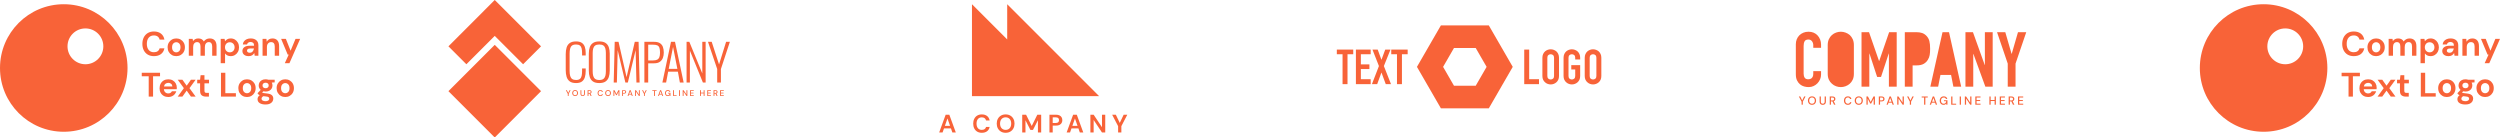 <svg width="1182" height="65" viewBox="0 0 1182 65" fill="none" xmlns="http://www.w3.org/2000/svg">
<path fill-rule="evenodd" clip-rule="evenodd" d="M1040.08 32.149C1040.08 15.498 1053.58 2 1070.23 2C1086.88 2 1100.38 15.498 1100.38 32.149C1100.38 48.798 1086.88 62.296 1070.23 62.296C1053.58 62.296 1040.08 48.798 1040.08 32.149ZM1072 21.908C1072 26.585 1075.79 30.378 1080.47 30.378C1085.15 30.378 1088.94 26.585 1088.94 21.908C1088.94 17.229 1085.15 13.438 1080.47 13.438C1075.79 13.438 1072 17.229 1072 21.908Z" fill="#F86338"/>
<path d="M1112.87 26.545C1111.73 26.545 1110.76 26.301 1109.94 25.812C1109.13 25.324 1108.5 24.642 1108.06 23.767C1107.62 22.892 1107.4 21.88 1107.4 20.731C1107.4 19.583 1107.62 18.568 1108.06 17.688C1108.5 16.808 1109.13 16.121 1109.94 15.627C1110.76 15.134 1111.73 14.887 1112.87 14.887C1114.23 14.887 1115.33 15.222 1116.2 15.893C1117.06 16.564 1117.6 17.506 1117.82 18.719H1115.55C1115.41 18.107 1115.11 17.626 1114.65 17.278C1114.2 16.929 1113.59 16.754 1112.84 16.754C1111.8 16.754 1110.98 17.108 1110.39 17.817C1109.8 18.525 1109.51 19.497 1109.51 20.731C1109.51 21.966 1109.8 22.936 1110.39 23.639C1110.98 24.342 1111.8 24.693 1112.84 24.693C1113.59 24.693 1114.2 24.53 1114.65 24.202C1115.11 23.875 1115.41 23.421 1115.55 22.84H1117.82C1117.6 24.001 1117.06 24.908 1116.2 25.562C1115.33 26.217 1114.23 26.545 1112.87 26.545Z" fill="#F86338"/>
<path fill-rule="evenodd" clip-rule="evenodd" d="M1123.42 26.545C1122.65 26.545 1121.95 26.368 1121.34 26.014C1120.72 25.659 1120.23 25.168 1119.87 24.54C1119.51 23.911 1119.33 23.184 1119.33 22.357C1119.33 21.531 1119.51 20.804 1119.88 20.176C1120.24 19.548 1120.73 19.057 1121.35 18.703C1121.97 18.348 1122.66 18.171 1123.44 18.171C1124.2 18.171 1124.89 18.348 1125.51 18.703C1126.12 19.057 1126.61 19.548 1126.97 20.176C1127.33 20.804 1127.51 21.531 1127.51 22.357C1127.51 23.184 1127.33 23.911 1126.97 24.54C1126.61 25.168 1126.12 25.659 1125.5 26.014C1124.87 26.368 1124.18 26.545 1123.42 26.545ZM1123.44 19.958C1122.89 19.958 1122.42 20.16 1122.03 20.562C1121.63 20.965 1121.44 21.563 1121.44 22.357C1121.44 23.152 1121.63 23.75 1122.03 24.154C1122.42 24.555 1122.88 24.756 1123.42 24.756C1123.96 24.756 1124.42 24.555 1124.82 24.154C1125.22 23.75 1125.42 23.152 1125.42 22.357C1125.42 21.563 1125.22 20.965 1124.82 20.562C1124.42 20.16 1123.96 19.958 1123.44 19.958Z" fill="#F86338"/>
<path d="M1139.23 18.171C1138.65 18.171 1138.12 18.299 1137.63 18.557C1137.14 18.815 1136.75 19.165 1136.46 19.605C1135.95 18.649 1135.07 18.171 1133.84 18.171C1133.28 18.171 1132.79 18.286 1132.36 18.517C1131.94 18.748 1131.6 19.056 1131.34 19.444L1131.17 18.364H1129.35V26.351H1131.41V22.229C1131.41 21.5 1131.58 20.931 1131.91 20.523C1132.25 20.114 1132.69 19.91 1133.24 19.91C1133.8 19.91 1134.21 20.093 1134.48 20.458C1134.75 20.823 1134.88 21.349 1134.88 22.036V26.351H1136.95V22.229C1136.95 21.5 1137.11 20.931 1137.45 20.523C1137.79 20.114 1138.24 19.91 1138.8 19.91C1139.34 19.91 1139.75 20.093 1140.01 20.458C1140.28 20.823 1140.41 21.349 1140.41 22.036V26.351H1142.47V21.843C1142.47 20.641 1142.19 19.727 1141.63 19.105C1141.07 18.483 1140.27 18.171 1139.23 18.171Z" fill="#F86338"/>
<path fill-rule="evenodd" clip-rule="evenodd" d="M1151.18 18.719C1151.77 19.084 1152.24 19.583 1152.58 20.216C1152.92 20.85 1153.1 21.569 1153.1 22.374C1153.1 23.179 1152.92 23.895 1152.58 24.523C1152.24 25.151 1151.77 25.645 1151.18 26.005C1150.59 26.364 1149.92 26.544 1149.17 26.544C1148.57 26.544 1148.04 26.432 1147.59 26.206C1147.14 25.981 1146.77 25.664 1146.49 25.256V29.893H1144.43V18.365H1146.27L1146.49 19.508C1146.75 19.154 1147.09 18.843 1147.52 18.574C1147.94 18.306 1148.49 18.172 1149.17 18.172C1149.92 18.172 1150.59 18.354 1151.18 18.719ZM1148.73 24.741C1149.39 24.741 1149.93 24.521 1150.36 24.081C1150.79 23.641 1151 23.072 1151 22.374C1151 21.676 1150.79 21.102 1150.36 20.651C1149.93 20.201 1149.39 19.975 1148.73 19.975C1148.07 19.975 1147.52 20.198 1147.1 20.643C1146.67 21.089 1146.46 21.66 1146.46 22.358C1146.46 23.056 1146.67 23.627 1147.1 24.073C1147.52 24.518 1148.07 24.741 1148.73 24.741Z" fill="#F86338"/>
<path fill-rule="evenodd" clip-rule="evenodd" d="M1158.17 21.633C1157.01 21.633 1156.14 21.864 1155.56 22.325C1154.98 22.787 1154.69 23.388 1154.69 24.128C1154.69 24.57 1154.8 24.971 1155.01 25.337C1155.23 25.702 1155.55 25.995 1156 26.215C1156.43 26.435 1157 26.545 1157.69 26.545C1158.35 26.545 1158.9 26.405 1159.32 26.126C1159.74 25.847 1160.07 25.493 1160.31 25.062L1160.5 26.352H1162.26V21.44C1162.26 20.399 1161.93 19.594 1161.28 19.024C1160.62 18.456 1159.72 18.171 1158.59 18.171C1157.92 18.171 1157.32 18.287 1156.78 18.518C1156.25 18.749 1155.81 19.079 1155.47 19.508C1155.13 19.937 1154.94 20.441 1154.88 21.021H1156.9C1156.97 20.635 1157.17 20.342 1157.48 20.144C1157.79 19.945 1158.15 19.846 1158.57 19.846C1159.03 19.846 1159.42 19.975 1159.73 20.232C1160.04 20.49 1160.2 20.892 1160.2 21.44V21.633H1158.17ZM1159.53 24.355C1159.2 24.741 1158.74 24.934 1158.15 24.934C1157.77 24.934 1157.46 24.849 1157.22 24.677C1156.98 24.505 1156.86 24.264 1156.86 23.952C1156.86 23.662 1156.98 23.417 1157.22 23.219C1157.46 23.021 1157.85 22.921 1158.39 22.921H1160.15C1160.06 23.49 1159.86 23.968 1159.53 24.355Z" fill="#F86338"/>
<path d="M1172.05 21.843V26.351H1169.99V22.036C1169.99 21.349 1169.85 20.823 1169.57 20.458C1169.29 20.093 1168.86 19.911 1168.26 19.911C1167.69 19.911 1167.21 20.115 1166.84 20.522C1166.47 20.931 1166.28 21.499 1166.28 22.229V26.351H1164.22V18.365H1166.04L1166.2 19.717C1166.45 19.245 1166.81 18.87 1167.27 18.59C1167.74 18.311 1168.29 18.172 1168.93 18.172C1169.91 18.172 1170.68 18.483 1171.23 19.105C1171.78 19.728 1172.05 20.641 1172.05 21.843Z" fill="#F86338"/>
<path d="M1176.59 25.82L1174.74 29.894H1176.93L1182 18.364H1179.81L1177.48 23.985L1175.24 18.364H1173L1176.11 25.82H1176.59Z" fill="#F86338"/>
<path d="M1107.11 34.402H1115.76V36.06H1112.45V45.674H1110.39V36.06H1107.11V34.402Z" fill="#F86338"/>
<path fill-rule="evenodd" clip-rule="evenodd" d="M1121.76 38.01C1121.16 37.666 1120.47 37.495 1119.68 37.495C1118.85 37.495 1118.12 37.674 1117.5 38.034C1116.88 38.393 1116.4 38.895 1116.05 39.539C1115.7 40.184 1115.53 40.918 1115.53 41.745C1115.53 42.561 1115.71 43.28 1116.06 43.903C1116.42 44.526 1116.9 45.008 1117.53 45.352C1118.15 45.696 1118.86 45.868 1119.67 45.868C1120.31 45.868 1120.89 45.748 1121.4 45.512C1121.91 45.276 1122.34 44.952 1122.69 44.539C1123.04 44.125 1123.29 43.666 1123.44 43.162H1121.34C1121.2 43.463 1120.99 43.707 1120.71 43.895C1120.42 44.082 1120.07 44.176 1119.65 44.176C1119.09 44.176 1118.62 43.998 1118.23 43.645C1117.84 43.291 1117.62 42.803 1117.58 42.18H1123.65C1123.66 42.039 1123.66 41.907 1123.67 41.778C1123.67 41.649 1123.68 41.526 1123.68 41.407C1123.68 40.676 1123.51 40.014 1123.17 39.418C1122.83 38.823 1122.36 38.354 1121.76 38.01ZM1117.61 40.891C1117.71 40.313 1117.96 39.879 1118.35 39.596C1118.73 39.311 1119.18 39.168 1119.68 39.168C1120.21 39.168 1120.65 39.325 1121 39.635C1121.36 39.948 1121.55 40.366 1121.58 40.891H1117.61Z" fill="#F86338"/>
<path d="M1128.35 40.522L1130.36 37.688H1132.58L1129.67 41.68L1132.58 45.674H1130.36L1128.35 42.84L1126.32 45.674H1124.11L1127.01 41.68L1124.11 37.688H1126.32L1128.35 40.522Z" fill="#F86338"/>
<path d="M1136.75 35.545H1134.93L1134.69 37.688H1133.32V39.41H1134.69V42.889C1134.69 43.931 1134.94 44.655 1135.45 45.062C1135.95 45.47 1136.62 45.675 1137.46 45.675H1138.86V43.919H1137.86C1137.46 43.919 1137.17 43.847 1137 43.702C1136.84 43.557 1136.75 43.291 1136.75 42.904V39.41H1138.91V37.688H1136.75V35.545Z" fill="#F86338"/>
<path d="M1144.56 34.402H1146.62V44.063H1151.61V45.674H1144.56V34.402Z" fill="#F86338"/>
<path fill-rule="evenodd" clip-rule="evenodd" d="M1158.95 38.026C1158.33 37.672 1157.64 37.495 1156.88 37.495C1156.11 37.495 1155.41 37.672 1154.79 38.026C1154.18 38.379 1153.69 38.871 1153.32 39.498C1152.96 40.127 1152.77 40.854 1152.77 41.68C1152.77 42.508 1152.95 43.235 1153.31 43.862C1153.67 44.491 1154.16 44.981 1154.78 45.336C1155.4 45.69 1156.09 45.868 1156.86 45.868C1157.63 45.868 1158.32 45.69 1158.94 45.336C1159.56 44.981 1160.06 44.491 1160.41 43.862C1160.77 43.235 1160.95 42.508 1160.95 41.68C1160.95 40.854 1160.77 40.127 1160.41 39.498C1160.06 38.871 1159.57 38.379 1158.95 38.026ZM1158.26 43.475C1157.87 43.879 1157.4 44.08 1156.86 44.08C1156.33 44.08 1155.86 43.879 1155.47 43.475C1155.08 43.073 1154.88 42.475 1154.88 41.68C1154.88 40.887 1155.08 40.287 1155.47 39.885C1155.86 39.483 1156.33 39.282 1156.88 39.282C1157.41 39.282 1157.87 39.483 1158.26 39.885C1158.66 40.287 1158.86 40.887 1158.86 41.68C1158.86 42.475 1158.66 43.073 1158.26 43.475Z" fill="#F86338"/>
<path fill-rule="evenodd" clip-rule="evenodd" d="M1163.92 37.881C1164.4 37.623 1164.98 37.494 1165.67 37.494C1166.12 37.494 1166.54 37.559 1166.93 37.687H1169.96V38.943L1168.59 39.039C1168.8 39.447 1168.91 39.898 1168.91 40.393C1168.91 40.93 1168.78 41.419 1168.52 41.858C1168.27 42.297 1167.89 42.647 1167.4 42.905C1166.91 43.163 1166.34 43.292 1165.67 43.292C1165.28 43.292 1164.93 43.249 1164.59 43.163L1164 43.759C1164.18 43.855 1164.43 43.935 1164.74 43.999C1165.05 44.064 1165.55 44.128 1166.25 44.192C1167.31 44.29 1168.09 44.542 1168.57 44.95C1169.05 45.358 1169.3 45.921 1169.3 46.64C1169.3 47.112 1169.17 47.562 1168.91 47.985C1168.65 48.409 1168.25 48.753 1167.72 49.015C1167.18 49.278 1166.49 49.409 1165.66 49.409C1164.52 49.409 1163.6 49.198 1162.9 48.774C1162.2 48.351 1161.86 47.714 1161.86 46.866C1161.86 46.147 1162.2 45.524 1162.9 44.999C1162.69 44.901 1162.5 44.8 1162.35 44.692C1162.19 44.585 1162.05 44.472 1161.94 44.355V43.983L1163.34 42.503C1162.71 41.953 1162.4 41.252 1162.4 40.393C1162.4 39.855 1162.53 39.367 1162.8 38.928C1163.06 38.486 1163.43 38.139 1163.92 37.881ZM1165.67 41.714C1166.09 41.714 1166.44 41.6 1166.71 41.376C1166.98 41.148 1167.12 40.826 1167.12 40.408C1167.12 39.99 1166.98 39.668 1166.71 39.441C1166.44 39.217 1166.09 39.104 1165.67 39.104C1165.23 39.104 1164.88 39.217 1164.61 39.441C1164.34 39.668 1164.21 39.99 1164.21 40.408C1164.21 40.826 1164.34 41.148 1164.61 41.376C1164.88 41.6 1165.23 41.714 1165.67 41.714ZM1165.83 45.61C1165.39 45.577 1164.98 45.53 1164.61 45.466C1164.3 45.638 1164.07 45.825 1163.94 46.028C1163.81 46.231 1163.74 46.442 1163.74 46.657C1163.74 47.054 1163.92 47.351 1164.29 47.55C1164.67 47.749 1165.12 47.849 1165.66 47.849C1166.17 47.849 1166.59 47.743 1166.91 47.534C1167.23 47.325 1167.4 47.042 1167.4 46.688C1167.4 46.399 1167.29 46.157 1167.08 45.964C1166.87 45.771 1166.45 45.653 1165.83 45.61Z" fill="#F86338"/>
<path fill-rule="evenodd" clip-rule="evenodd" d="M1177.05 38.026C1176.43 37.672 1175.74 37.495 1174.98 37.495C1174.21 37.495 1173.51 37.672 1172.89 38.026C1172.28 38.379 1171.79 38.871 1171.42 39.498C1171.06 40.127 1170.87 40.854 1170.87 41.68C1170.87 42.508 1171.05 43.235 1171.41 43.862C1171.77 44.491 1172.26 44.981 1172.88 45.336C1173.5 45.69 1174.19 45.868 1174.96 45.868C1175.72 45.868 1176.42 45.69 1177.04 45.336C1177.66 44.981 1178.15 44.491 1178.51 43.862C1178.87 43.235 1179.05 42.508 1179.05 41.68C1179.05 40.854 1178.87 40.127 1178.51 39.498C1178.15 38.871 1177.67 38.379 1177.05 38.026ZM1176.36 43.475C1175.97 43.879 1175.5 44.08 1174.96 44.08C1174.43 44.08 1173.96 43.879 1173.57 43.475C1173.18 43.073 1172.98 42.475 1172.98 41.68C1172.98 40.887 1173.18 40.287 1173.57 39.885C1173.96 39.483 1174.43 39.282 1174.98 39.282C1175.51 39.282 1175.97 39.483 1176.36 39.885C1176.76 40.287 1176.96 40.887 1176.96 41.68C1176.96 42.475 1176.76 43.073 1176.36 43.475Z" fill="#F86338"/>
<path d="M872.553 15.399C873.288 15.664 873.957 16.05 874.56 16.556C875.138 17.086 875.608 17.749 875.97 18.544C876.331 19.341 876.512 20.257 876.512 21.293V34.888C876.512 35.973 876.331 36.901 875.97 37.672C875.608 38.444 875.138 39.082 874.56 39.588C873.957 40.119 873.288 40.517 872.553 40.782C871.818 41.046 871.076 41.179 870.329 41.179C869.581 41.179 868.84 41.046 868.105 40.782C867.37 40.517 866.713 40.119 866.135 39.588C865.532 39.082 865.05 38.444 864.689 37.672C864.327 36.901 864.146 35.973 864.146 34.888V21.293C864.146 20.257 864.327 19.341 864.689 18.544C865.05 17.749 865.532 17.086 866.135 16.556C866.713 16.05 867.37 15.664 868.105 15.399C868.84 15.134 869.581 15.001 870.329 15.001C871.076 15.001 871.818 15.134 872.553 15.399Z" fill="#F86338"/>
<path d="M861.001 35.213V33.622H857.313V34.888C857.313 35.395 857.241 35.817 857.096 36.153C856.952 36.491 856.771 36.756 856.554 36.949C856.313 37.142 856.053 37.28 855.776 37.364C855.499 37.449 855.24 37.491 854.999 37.491C854.155 37.491 853.57 37.238 853.245 36.732C852.919 36.226 852.756 35.6 852.756 34.852V21.691C852.756 20.823 852.907 20.106 853.208 19.539C853.51 18.974 854.119 18.69 855.035 18.69C855.734 18.69 856.288 18.955 856.698 19.485C857.108 20.016 857.313 20.642 857.313 21.365V22.595H861.001V21.149C861.001 20.257 860.85 19.431 860.549 18.672C860.247 17.912 859.832 17.256 859.302 16.701C858.217 15.568 856.807 15.002 855.071 15.002C854.179 15.002 853.365 15.152 852.63 15.454C851.895 15.756 851.262 16.171 850.732 16.701C850.202 17.232 849.792 17.858 849.502 18.581C849.213 19.305 849.069 20.088 849.069 20.932V35.105C849.069 36.286 849.255 37.256 849.629 38.016C850.002 38.776 850.479 39.397 851.057 39.877C851.636 40.36 852.287 40.698 853.01 40.891C853.733 41.083 854.444 41.18 855.144 41.18C855.963 41.18 856.729 41.018 857.439 40.692C858.15 40.366 858.771 39.926 859.302 39.371C859.832 38.818 860.247 38.185 860.549 37.473C860.85 36.763 861.001 36.009 861.001 35.213Z" fill="#F86338"/>
<path d="M910.898 17.026C911.525 17.701 911.96 18.491 912.2 19.395C912.442 20.299 912.561 21.523 912.561 23.065C912.561 24.222 912.495 25.198 912.364 25.994C912.231 26.789 911.948 27.537 911.513 28.235C911.008 29.079 910.332 29.736 909.488 30.206C908.644 30.675 907.535 30.911 906.162 30.911H904.282V40.962H900.594V15.218H906.125C907.138 15.218 908.029 15.351 908.801 15.616C909.572 15.881 910.271 16.352 910.898 17.026Z" fill="#F86338"/>
<path d="M888.48 28.85H888.408L883.67 15.218H880.127V40.962H883.815V25.306H883.887L887.505 36.371H889.349L893 25.306H893.072V40.962H896.759V15.218H893.181L888.48 28.85Z" fill="#F86338"/>
<path fill-rule="evenodd" clip-rule="evenodd" d="M856.717 45.557C857.101 45.557 857.437 45.641 857.724 45.811C858.013 45.981 858.237 46.215 858.397 46.517C858.558 46.818 858.638 47.166 858.638 47.56C858.638 47.956 858.558 48.303 858.397 48.605C858.237 48.905 858.013 49.14 857.724 49.309C857.437 49.48 857.101 49.565 856.717 49.565C856.334 49.565 855.997 49.48 855.709 49.309C855.421 49.14 855.196 48.905 855.034 48.605C854.872 48.303 854.791 47.956 854.791 47.56C854.791 47.166 854.872 46.818 855.034 46.517C855.196 46.215 855.421 45.981 855.709 45.811C855.997 45.641 856.334 45.557 856.717 45.557ZM857.412 48.862C857.609 48.744 857.763 48.575 857.874 48.352C857.985 48.13 858.04 47.867 858.04 47.56C858.04 47.254 857.985 46.99 857.874 46.769C857.763 46.547 857.609 46.378 857.412 46.26C857.215 46.142 856.983 46.082 856.717 46.082C856.452 46.082 856.219 46.142 856.019 46.26C855.82 46.378 855.666 46.547 855.557 46.769C855.449 46.99 855.395 47.254 855.395 47.56C855.395 47.867 855.449 48.13 855.557 48.352C855.666 48.575 855.82 48.744 856.019 48.862C856.219 48.979 856.452 49.039 856.717 49.039C856.983 49.039 857.215 48.979 857.412 48.862Z" fill="#F86338"/>
<path fill-rule="evenodd" clip-rule="evenodd" d="M878.834 45.557C879.218 45.557 879.554 45.641 879.841 45.811C880.13 45.981 880.354 46.215 880.514 46.517C880.675 46.818 880.756 47.166 880.756 47.56C880.756 47.956 880.675 48.303 880.514 48.605C880.354 48.905 880.13 49.14 879.841 49.309C879.554 49.48 879.218 49.565 878.834 49.565C878.451 49.565 878.114 49.48 877.827 49.309C877.538 49.14 877.313 48.905 877.151 48.605C876.989 48.303 876.908 47.956 876.908 47.56C876.908 47.166 876.989 46.818 877.151 46.517C877.313 46.215 877.538 45.981 877.827 45.811C878.114 45.641 878.451 45.557 878.834 45.557ZM879.529 48.862C879.726 48.744 879.88 48.575 879.991 48.352C880.102 48.13 880.158 47.867 880.158 47.56C880.158 47.254 880.102 46.99 879.991 46.769C879.88 46.547 879.726 46.378 879.529 46.26C879.332 46.142 879.1 46.082 878.834 46.082C878.569 46.082 878.336 46.142 878.136 46.26C877.938 46.378 877.784 46.547 877.674 46.769C877.566 46.99 877.512 47.254 877.512 47.56C877.512 47.867 877.566 48.13 877.674 48.352C877.784 48.575 877.938 48.744 878.136 48.862C878.336 48.979 878.569 49.039 878.834 49.039C879.1 49.039 879.332 48.979 879.529 48.862Z" fill="#F86338"/>
<path d="M919.111 47.848H920.163C920.13 48.21 920.015 48.499 919.823 48.717C919.629 48.935 919.34 49.044 918.956 49.044C918.576 49.044 918.272 48.915 918.043 48.656C917.814 48.398 917.7 48.038 917.7 47.577C917.7 47.116 917.815 46.754 918.049 46.492C918.281 46.23 918.6 46.099 919.006 46.099C919.279 46.099 919.503 46.158 919.675 46.277C919.849 46.395 919.965 46.557 920.024 46.764H920.688C920.599 46.386 920.408 46.092 920.113 45.877C919.817 45.663 919.448 45.557 919.006 45.557C918.614 45.557 918.276 45.643 917.99 45.813C917.704 45.986 917.484 46.223 917.329 46.525C917.173 46.827 917.096 47.177 917.096 47.571C917.096 47.971 917.172 48.319 917.323 48.619C917.474 48.916 917.686 49.15 917.96 49.315C918.233 49.482 918.551 49.565 918.917 49.565C919.23 49.565 919.486 49.509 919.681 49.398C919.877 49.287 920.039 49.13 920.169 48.928L920.218 49.498H920.755V47.395H919.111V47.848Z" fill="#F86338"/>
<path d="M931.508 48.54L929.565 45.623H928.978V49.498H929.565V46.58L931.508 49.498H932.095V45.623H931.508V48.54Z" fill="#F86338"/>
<path d="M926.552 49.499H927.139V45.623H926.552V49.499Z" fill="#F86338"/>
<path d="M936.396 49.498H933.932V45.623H936.396V46.099H934.519V47.306H936.23V47.77H934.519V49.022H936.396V49.498Z" fill="#F86338"/>
<path d="M943.058 47.283H941.18V45.623H940.593V49.499H941.18V47.764H943.058V49.499H943.645V45.623H943.058V47.283Z" fill="#F86338"/>
<path d="M947.945 49.498H945.481V45.623H947.945V46.099H946.068V47.306H947.779V47.77H946.068V49.022H947.945V49.498Z" fill="#F86338"/>
<path fill-rule="evenodd" clip-rule="evenodd" d="M952.179 47.434C952.307 47.237 952.37 47.019 952.37 46.78C952.37 46.564 952.321 46.371 952.225 46.195C952.13 46.019 951.982 45.881 951.786 45.777C951.588 45.674 951.336 45.623 951.03 45.623H949.695V49.499H950.282V47.937H950.975L951.727 49.499H952.409L951.583 47.853C951.852 47.77 952.051 47.63 952.179 47.434ZM950.996 47.493H950.282V46.115H950.991C951.265 46.115 951.461 46.177 951.583 46.301C951.705 46.425 951.767 46.59 951.767 46.797C951.767 47.003 951.704 47.171 951.581 47.3C951.457 47.429 951.263 47.493 950.996 47.493Z" fill="#F86338"/>
<path d="M956.576 49.498H954.112V45.623H956.576V46.099H954.699V47.306H956.41V47.77H954.699V49.022H956.576V49.498Z" fill="#F86338"/>
<path d="M922.522 45.623H923.109V49.033H924.87V49.498H922.522V45.623Z" fill="#F86338"/>
<path d="M884.465 48.203L883.153 45.623H882.46V49.499H883.047V46.641L884.237 48.945H884.691L885.876 46.636V49.499H886.464V45.623H885.772L884.465 48.203Z" fill="#F86338"/>
<path fill-rule="evenodd" clip-rule="evenodd" d="M889.659 45.623C889.961 45.623 890.212 45.672 890.412 45.775C890.61 45.877 890.759 46.014 890.857 46.191C890.955 46.366 891.004 46.564 891.004 46.786C891.004 46.996 890.957 47.188 890.863 47.365C890.768 47.54 890.622 47.679 890.423 47.782C890.223 47.884 889.968 47.937 889.659 47.937H888.889V49.499H888.302V45.623H889.659ZM889.631 47.456C889.908 47.456 890.107 47.395 890.226 47.276C890.345 47.155 890.406 46.993 890.406 46.786C890.406 46.571 890.345 46.405 890.226 46.285C890.107 46.165 889.908 46.105 889.631 46.105H888.889V47.456H889.631Z" fill="#F86338"/>
<path fill-rule="evenodd" clip-rule="evenodd" d="M893.367 45.623L891.94 49.498H892.56L892.891 48.552H894.475L894.808 49.498H895.428L894.01 45.623H893.367ZM893.058 48.085L893.683 46.32L894.309 48.085H893.058Z" fill="#F86338"/>
<path d="M897.607 45.623L899.551 48.54V45.623H900.138V49.498H899.551L897.607 46.58V49.498H897.021V45.623H897.607Z" fill="#F86338"/>
<path d="M903.255 47.493L902.342 45.623H901.678L902.963 48.069V49.499H903.549V48.069L904.822 45.623H904.164L903.255 47.493Z" fill="#F86338"/>
<path d="M909.716 46.099H908.57V45.623H911.445V46.099H910.303V49.498H909.716V46.099Z" fill="#F86338"/>
<path fill-rule="evenodd" clip-rule="evenodd" d="M913.802 45.623L912.374 49.498H912.994L913.326 48.552H914.909L915.242 49.498H915.862L914.444 45.623H913.802ZM913.492 48.085L914.118 46.32L914.744 48.085H913.492Z" fill="#F86338"/>
<path fill-rule="evenodd" clip-rule="evenodd" d="M867.767 46.78C867.767 47.019 867.704 47.237 867.576 47.434C867.448 47.63 867.25 47.77 866.981 47.853L867.806 49.499H867.125L866.372 47.937H865.679V49.499H865.092V45.623H866.427C866.734 45.623 866.985 45.674 867.183 45.777C867.38 45.881 867.527 46.019 867.623 46.195C867.719 46.371 867.767 46.564 867.767 46.78ZM865.679 47.493H866.394C866.66 47.493 866.854 47.429 866.978 47.3C867.102 47.171 867.164 47.003 867.164 46.797C867.164 46.59 867.103 46.425 866.981 46.301C866.859 46.177 866.662 46.115 866.388 46.115H865.679V47.493Z" fill="#F86338"/>
<path d="M873.679 46.082C873.964 46.082 874.191 46.148 874.36 46.282C874.53 46.414 874.64 46.593 874.693 46.818H875.345C875.269 46.419 875.086 46.109 874.797 45.888C874.51 45.667 874.139 45.557 873.684 45.557C873.302 45.557 872.97 45.641 872.691 45.811C872.412 45.98 872.198 46.215 872.046 46.517C871.895 46.817 871.82 47.167 871.82 47.565C871.82 47.961 871.895 48.309 872.046 48.609C872.198 48.91 872.412 49.145 872.691 49.312C872.97 49.48 873.302 49.565 873.684 49.565C874.139 49.565 874.51 49.456 874.797 49.237C875.086 49.02 875.269 48.721 875.345 48.335H874.693C874.64 48.553 874.53 48.725 874.36 48.85C874.191 48.977 873.964 49.038 873.679 49.038C873.292 49.038 872.985 48.907 872.761 48.645C872.536 48.384 872.424 48.023 872.424 47.565C872.424 47.104 872.536 46.741 872.761 46.478C872.985 46.214 873.292 46.082 873.679 46.082Z" fill="#F86338"/>
<path d="M862.7 48.048C862.7 48.387 862.619 48.636 862.457 48.794C862.295 48.954 862.077 49.033 861.804 49.033C861.526 49.033 861.307 48.954 861.145 48.794C860.983 48.636 860.901 48.387 860.901 48.048V45.623H860.314V48.042C860.314 48.39 860.381 48.675 860.511 48.9C860.641 49.125 860.819 49.292 861.042 49.401C861.265 49.51 861.515 49.565 861.793 49.565C862.066 49.565 862.316 49.51 862.542 49.401C862.769 49.292 862.95 49.125 863.086 48.9C863.221 48.675 863.287 48.39 863.287 48.042V45.623H862.7V48.048Z" fill="#F86338"/>
<path d="M918.421 15.218L912.67 40.962H916.358L917.444 35.431H922.47L923.554 40.962H927.241L921.493 15.218H918.421Z" fill="#F86338"/>
<path d="M938.451 15.218H942.139V40.962H938.668L933.028 25.487H932.955V40.962H929.267V15.218H932.811L938.379 30.731H938.451V15.218Z" fill="#F86338"/>
<path d="M954.107 15.218L951.142 25.45H951.07L948.105 15.218H944.2L949.261 30.078V40.962H952.949V30.078L958.012 15.218H954.107Z" fill="#F86338"/>
<path d="M851.169 45.623L852.082 47.493L852.991 45.623H853.648L852.376 48.069V49.499H851.79V48.069L850.505 45.623H851.169Z" fill="#F86338"/>
<path fill-rule="evenodd" clip-rule="evenodd" d="M681.258 12.001L669.934 31.615L681.258 51.227H703.904L715.229 31.615L703.904 12.001H681.258ZM682.291 31.615L687.437 22.702H697.726L702.872 31.615L697.726 40.526H687.437L682.291 31.615Z" fill="#F86338"/>
<path d="M632.051 23.443V25.646H634.76V39.786H637.102V25.646H639.811V23.443H632.051Z" fill="#F86338"/>
<path d="M648.053 39.786H641.073V23.442H648.053V25.645H643.415V30.444H647.455V32.647H643.415V37.445H648.053V39.786Z" fill="#F86338"/>
<path d="M657.418 23.442H654.938L653.148 28.286L651.381 23.442H648.902L651.955 31.224L648.647 39.787H651.129L653.148 34.277L655.191 39.787H657.67L654.295 31.224L657.418 23.442Z" fill="#F86338"/>
<path d="M660.493 25.646H657.784V23.443H665.544V25.646H662.835V39.787H660.493V25.646Z" fill="#F86338"/>
<path d="M723 23.442H720.658V39.787H727.637V37.446H723V23.442Z" fill="#F86338"/>
<path d="M744.59 23.557C745.056 23.726 745.48 23.97 745.863 24.291C746.23 24.628 746.529 25.049 746.758 25.554C746.988 26.059 747.103 26.641 747.103 27.298V28.125H744.761V27.298C744.761 26.732 744.605 26.315 744.291 26.047C743.976 25.779 743.605 25.645 743.177 25.645C742.75 25.645 742.379 25.779 742.064 26.047C741.75 26.315 741.593 26.732 741.593 27.298V35.93C741.593 36.496 741.75 36.913 742.064 37.181C742.379 37.449 742.75 37.583 743.177 37.583C743.605 37.583 743.976 37.449 744.291 37.181C744.605 36.913 744.761 36.496 744.761 35.93V32.855H742.902V30.788H747.103V35.93C747.103 36.618 746.988 37.208 746.758 37.697C746.529 38.188 746.23 38.593 745.863 38.914C745.48 39.251 745.056 39.503 744.59 39.671C744.123 39.84 743.652 39.924 743.177 39.924C742.703 39.924 742.232 39.84 741.765 39.671C741.299 39.503 740.882 39.251 740.514 38.914C740.132 38.593 739.825 38.188 739.596 37.697C739.366 37.208 739.251 36.618 739.251 35.93V27.298C739.251 26.641 739.366 26.059 739.596 25.554C739.825 25.049 740.132 24.628 740.514 24.291C740.882 23.97 741.299 23.726 741.765 23.557C742.232 23.389 742.703 23.305 743.177 23.305C743.652 23.305 744.123 23.389 744.59 23.557Z" fill="#F86338"/>
<path fill-rule="evenodd" clip-rule="evenodd" d="M735.855 24.291C735.472 23.97 735.048 23.726 734.581 23.557C734.114 23.389 733.644 23.305 733.169 23.305C732.694 23.305 732.223 23.389 731.756 23.557C731.289 23.726 730.873 23.97 730.506 24.291C730.123 24.628 729.816 25.049 729.588 25.554C729.357 26.059 729.242 26.641 729.242 27.298V35.93C729.242 36.618 729.357 37.208 729.588 37.698C729.816 38.188 730.123 38.593 730.506 38.914C730.873 39.251 731.289 39.503 731.756 39.671C732.223 39.84 732.694 39.924 733.169 39.924C733.644 39.924 734.114 39.84 734.581 39.671C735.048 39.503 735.472 39.251 735.855 38.914C736.222 38.593 736.521 38.188 736.749 37.698C736.98 37.208 737.095 36.618 737.095 35.93V27.298C737.095 26.641 736.98 26.059 736.749 25.554C736.521 25.049 736.222 24.628 735.855 24.291ZM734.753 35.93C734.753 36.496 734.597 36.913 734.282 37.181C733.968 37.45 733.597 37.583 733.169 37.583C732.741 37.583 732.369 37.45 732.055 37.181C731.74 36.913 731.584 36.496 731.584 35.93V27.298C731.584 26.733 731.74 26.316 732.055 26.047C732.369 25.78 732.741 25.646 733.169 25.646C733.597 25.646 733.968 25.78 734.282 26.047C734.597 26.316 734.753 26.733 734.753 27.298V35.93Z" fill="#F86338"/>
<path fill-rule="evenodd" clip-rule="evenodd" d="M755.872 24.291C756.239 24.628 756.538 25.049 756.766 25.554C756.997 26.059 757.112 26.641 757.112 27.298V35.93C757.112 36.618 756.997 37.208 756.766 37.698C756.538 38.188 756.239 38.593 755.872 38.914C755.489 39.251 755.065 39.503 754.598 39.671C754.131 39.84 753.661 39.924 753.186 39.924C752.711 39.924 752.241 39.84 751.774 39.671C751.307 39.503 750.891 39.251 750.524 38.914C750.141 38.593 749.834 38.188 749.606 37.698C749.374 37.208 749.259 36.618 749.259 35.93V27.298C749.259 26.641 749.374 26.059 749.606 25.554C749.834 25.049 750.141 24.628 750.524 24.291C750.891 23.97 751.307 23.726 751.774 23.557C752.241 23.389 752.711 23.305 753.186 23.305C753.661 23.305 754.131 23.389 754.598 23.557C755.065 23.726 755.489 23.97 755.872 24.291ZM754.299 37.181C754.614 36.913 754.77 36.496 754.77 35.93V27.298C754.77 26.733 754.614 26.316 754.299 26.047C753.985 25.78 753.614 25.646 753.186 25.646C752.758 25.646 752.387 25.78 752.073 26.047C751.758 26.316 751.602 26.733 751.602 27.298V35.93C751.602 36.496 751.758 36.913 752.073 37.181C752.387 37.45 752.758 37.583 753.186 37.583C753.614 37.583 753.985 37.45 754.299 37.181Z" fill="#F86338"/>
<path d="M476.204 2V18.659L459.545 2V45.447H519.65L476.204 2Z" fill="#F86338"/>
<path d="M464.186 55.486C464.746 55.486 465.196 55.617 465.536 55.877C465.876 56.136 466.098 56.495 466.202 56.95H467.894C467.734 56.047 467.332 55.344 466.688 54.844C466.044 54.344 465.218 54.094 464.21 54.094C463.362 54.094 462.634 54.278 462.026 54.646C461.418 55.014 460.95 55.526 460.622 56.182C460.294 56.839 460.13 57.594 460.13 58.45C460.13 59.306 460.294 60.06 460.622 60.713C460.95 61.365 461.418 61.873 462.026 62.237C462.634 62.601 463.362 62.783 464.21 62.783C465.218 62.783 466.044 62.54 466.688 62.051C467.332 61.562 467.734 60.886 467.894 60.022H466.202C466.098 60.455 465.876 60.793 465.536 61.038C465.196 61.282 464.746 61.403 464.186 61.403C463.41 61.403 462.802 61.141 462.362 60.616C461.922 60.092 461.702 59.371 461.702 58.45C461.702 57.531 461.922 56.806 462.362 56.278C462.802 55.751 463.41 55.486 464.186 55.486Z" fill="#F86338"/>
<path fill-rule="evenodd" clip-rule="evenodd" d="M477.663 54.646C477.031 54.278 476.299 54.094 475.467 54.094C474.627 54.094 473.893 54.278 473.265 54.646C472.637 55.014 472.145 55.524 471.789 56.176C471.433 56.829 471.255 57.583 471.255 58.438C471.255 59.295 471.433 60.048 471.789 60.7C472.145 61.352 472.637 61.864 473.265 62.231C473.893 62.599 474.627 62.783 475.467 62.783C476.299 62.783 477.031 62.599 477.663 62.231C478.295 61.864 478.787 61.352 479.139 60.7C479.491 60.048 479.667 59.295 479.667 58.438C479.667 57.583 479.491 56.829 479.139 56.176C478.787 55.524 478.295 55.014 477.663 54.646ZM477.381 60.61C476.905 61.139 476.267 61.403 475.467 61.403C474.667 61.403 474.027 61.139 473.547 60.61C473.067 60.083 472.827 59.358 472.827 58.438C472.827 57.518 473.067 56.795 473.547 56.266C474.027 55.738 474.667 55.474 475.467 55.474C476.267 55.474 476.905 55.738 477.381 56.266C477.857 56.795 478.095 57.518 478.095 58.438C478.095 59.358 477.857 60.083 477.381 60.61Z" fill="#F86338"/>
<path d="M485.127 54.238L487.804 59.566L490.444 54.238H492.268V62.639H490.732V56.842L488.392 61.438H487.18L484.839 56.842V62.639H483.304V54.238H485.127Z" fill="#F86338"/>
<path fill-rule="evenodd" clip-rule="evenodd" d="M500.956 54.574C500.517 54.35 499.96 54.238 499.289 54.238H496.18V62.639H497.716V59.387H499.289C499.977 59.387 500.54 59.268 500.981 59.032C501.42 58.797 501.745 58.484 501.953 58.097C502.161 57.709 502.265 57.283 502.265 56.818C502.265 56.331 502.157 55.89 501.941 55.499C501.725 55.106 501.397 54.799 500.956 54.574ZM500.351 57.785C500.115 58.02 499.729 58.139 499.193 58.139H497.716V55.486H499.193C499.729 55.486 500.115 55.604 500.351 55.841C500.586 56.077 500.705 56.402 500.705 56.818C500.705 57.226 500.586 57.549 500.351 57.785Z" fill="#F86338"/>
<path fill-rule="evenodd" clip-rule="evenodd" d="M504.305 62.639L507.376 54.238H509.105L512.178 62.639H510.545L509.872 60.694H506.597L505.913 62.639H504.305ZM508.229 56.003L507.017 59.495H509.453L508.229 56.003Z" fill="#F86338"/>
<path d="M521.021 60.154L517.073 54.238H515.538V62.639H517.073V56.734L521.021 62.639H522.557V54.238H521.021V60.154Z" fill="#F86338"/>
<path d="M529.422 58.114L531.271 54.238H532.987L530.179 59.65V62.639H528.643V59.65L525.823 54.238H527.563L529.422 58.114Z" fill="#F86338"/>
<path fill-rule="evenodd" clip-rule="evenodd" d="M444.036 62.64L447.109 54.238H448.838L451.91 62.64H450.278L449.606 60.694H446.329L445.645 62.64H444.036ZM449.185 59.495L447.96 56.003L446.748 59.495H449.185Z" fill="#F86338"/>
<path d="M233.91 0L212.017 21.894L220.502 30.377L233.911 16.968L247.319 30.377L255.804 21.894L233.91 0Z" fill="#F86338"/>
<path d="M212.018 43.104L233.91 64.997L255.803 43.104L233.91 21.211L212.018 43.104Z" fill="#F86338"/>
<path fill-rule="evenodd" clip-rule="evenodd" d="M286.332 38.51C287.046 38.003 287.549 37.31 287.842 36.43C288.135 35.551 288.283 34.532 288.283 33.374V25.363C288.283 24.191 288.131 23.172 287.83 22.308C287.53 21.444 287.018 20.774 286.297 20.299C285.576 19.822 284.597 19.585 283.361 19.585C282.108 19.585 281.121 19.822 280.401 20.299C279.679 20.774 279.164 21.444 278.855 22.308C278.546 23.172 278.392 24.191 278.392 25.363V33.352C278.392 34.509 278.537 35.535 278.831 36.43C279.124 37.325 279.631 38.023 280.353 38.523C281.074 39.022 282.076 39.271 283.361 39.271C284.629 39.271 285.619 39.018 286.332 38.51ZM280.472 35.883C280.305 35.274 280.222 34.564 280.222 33.755V25.03C280.222 24.222 280.305 23.517 280.472 22.914C280.638 22.313 280.948 21.849 281.399 21.524C281.851 21.198 282.504 21.035 283.361 21.035C284.201 21.035 284.843 21.198 285.286 21.524C285.73 21.849 286.035 22.313 286.202 22.914C286.369 23.517 286.452 24.222 286.452 25.03V33.755C286.452 34.564 286.369 35.274 286.202 35.883C286.035 36.493 285.73 36.969 285.286 37.31C284.843 37.651 284.201 37.82 283.361 37.82C282.504 37.82 281.851 37.651 281.399 37.31C280.948 36.969 280.638 36.493 280.472 35.883Z" fill="#F86338"/>
<path d="M272.352 19.585C273.51 19.585 274.417 19.808 275.074 20.252C275.732 20.695 276.204 21.325 276.49 22.142C276.775 22.958 276.918 23.929 276.918 25.054V26.219H275.205V25.102C275.205 24.262 275.137 23.54 275.003 22.938C274.868 22.336 274.595 21.868 274.183 21.535C273.77 21.202 273.169 21.036 272.376 21.036C271.505 21.036 270.85 21.215 270.415 21.571C269.978 21.928 269.685 22.431 269.535 23.081C269.385 23.731 269.309 24.483 269.309 25.339V33.542C269.309 34.492 269.4 35.285 269.583 35.919C269.764 36.553 270.078 37.028 270.522 37.346C270.966 37.662 271.584 37.82 272.376 37.82C273.184 37.82 273.791 37.647 274.195 37.298C274.599 36.949 274.868 36.462 275.003 35.836C275.137 35.21 275.205 34.477 275.205 33.637V32.377H276.918V33.518C276.918 34.644 276.787 35.638 276.525 36.501C276.263 37.365 275.803 38.043 275.145 38.534C274.488 39.025 273.556 39.271 272.352 39.271C271.053 39.271 270.051 39.002 269.345 38.463C268.639 37.924 268.152 37.199 267.883 36.287C267.613 35.376 267.479 34.366 267.479 33.256V25.601C267.479 24.412 267.617 23.366 267.895 22.463C268.172 21.559 268.668 20.855 269.381 20.347C270.094 19.84 271.084 19.585 272.352 19.585Z" fill="#F86338"/>
<path d="M326.271 45.365H328.005V45.03H326.684V44.149H327.888V43.822H326.684V42.972H328.005V42.637H326.271V45.365Z" fill="#F86338"/>
<path d="M323.197 42.637L324.565 44.691V42.637H324.978V45.365H324.565L323.197 43.311V45.365H322.784V42.637H323.197Z" fill="#F86338"/>
<path d="M321.489 45.365H321.076V42.637H321.489V45.365Z" fill="#F86338"/>
<path d="M331.373 43.806H332.694V42.637H333.107V45.365H332.694V44.145H331.373V45.365H330.96V42.637H331.373V43.806Z" fill="#F86338"/>
<path d="M334.401 45.365H336.135V45.03H334.814V44.149H336.018V43.822H334.814V42.972H336.135V42.637H334.401V45.365Z" fill="#F86338"/>
<path fill-rule="evenodd" clip-rule="evenodd" d="M339.25 43.452C339.25 43.621 339.205 43.774 339.115 43.912C339.025 44.05 338.886 44.148 338.696 44.208L339.277 45.365H338.798L338.267 44.266H337.78V45.365H337.367V42.638H338.306C338.522 42.638 338.699 42.674 338.839 42.746C338.977 42.819 339.081 42.917 339.148 43.041C339.216 43.164 339.25 43.301 339.25 43.452ZM337.78 43.954H338.283C338.47 43.954 338.607 43.909 338.694 43.818C338.781 43.727 338.825 43.609 338.825 43.464C338.825 43.318 338.782 43.202 338.696 43.115C338.61 43.027 338.471 42.984 338.279 42.984H337.78V43.954Z" fill="#F86338"/>
<path d="M340.476 45.365H342.21V45.03H340.889V44.149H342.093V43.822H340.889V42.972H342.21V42.637H340.476V45.365Z" fill="#F86338"/>
<path d="M295.676 39.034L292.038 23.723L291.658 39.034H290.16L290.636 19.776H292.442L296.246 36.49L300.121 19.776H301.928L302.404 39.034H300.905L300.525 23.698L296.841 39.034H295.676Z" fill="#F86338"/>
<path fill-rule="evenodd" clip-rule="evenodd" d="M311.949 29.239C312.622 28.779 313.106 28.165 313.4 27.395C313.693 26.627 313.839 25.791 313.839 24.887C313.839 23.857 313.7 22.962 313.423 22.201C313.146 21.44 312.674 20.845 312.009 20.418C311.343 19.99 310.432 19.776 309.275 19.776H304.661V39.033H306.47V29.928H309.298C310.392 29.928 311.276 29.698 311.949 29.239ZM306.47 28.573V21.131H308.799C309.656 21.131 310.317 21.238 310.784 21.452C311.251 21.666 311.58 22.047 311.771 22.593C311.961 23.139 312.056 23.905 312.056 24.887C312.056 25.806 311.946 26.536 311.724 27.074C311.501 27.613 311.149 27.998 310.665 28.227C310.182 28.457 309.552 28.573 308.776 28.573H306.47Z" fill="#F86338"/>
<path fill-rule="evenodd" clip-rule="evenodd" d="M319.143 19.776L323.232 39.034H321.448L320.497 33.874H315.909L314.934 39.034H313.174L317.24 19.776H319.143ZM318.215 22.176L316.171 32.566H320.26L318.215 22.176Z" fill="#F86338"/>
<path d="M332.052 34.73L325.917 19.776H324.61V39.034H326.179V23.913L332.337 39.034H333.621V19.776H332.052V34.73Z" fill="#F86338"/>
<path d="M340.848 39.033H339.088V32.637L334.737 19.776H336.496L339.967 30.474L343.297 19.776H345.079L340.848 32.637V39.033Z" fill="#F86338"/>
<path d="M268.656 43.954L268.013 42.638H267.546L268.45 44.359V45.365H268.863V44.359L269.759 42.638H269.296L268.656 43.954Z" fill="#F86338"/>
<path fill-rule="evenodd" clip-rule="evenodd" d="M271.918 42.59C272.188 42.59 272.424 42.65 272.627 42.769C272.83 42.889 272.988 43.054 273.1 43.266C273.213 43.478 273.27 43.723 273.27 44C273.27 44.279 273.213 44.524 273.1 44.736C272.988 44.947 272.83 45.113 272.627 45.232C272.424 45.352 272.188 45.412 271.918 45.412C271.648 45.412 271.411 45.352 271.209 45.232C271.005 45.113 270.847 44.947 270.733 44.736C270.619 44.524 270.562 44.279 270.562 44C270.562 43.723 270.619 43.478 270.733 43.266C270.847 43.054 271.005 42.889 271.209 42.769C271.411 42.65 271.648 42.59 271.918 42.59ZM272.407 44.916C272.545 44.833 272.654 44.714 272.732 44.558C272.81 44.402 272.849 44.216 272.849 44C272.849 43.786 272.81 43.599 272.732 43.444C272.654 43.287 272.545 43.168 272.407 43.085C272.268 43.002 272.105 42.96 271.918 42.96C271.731 42.96 271.567 43.002 271.426 43.085C271.287 43.168 271.178 43.287 271.101 43.444C271.025 43.599 270.987 43.786 270.987 44C270.987 44.216 271.025 44.402 271.101 44.558C271.178 44.714 271.287 44.833 271.426 44.916C271.567 44.999 271.731 45.041 271.918 45.041C272.105 45.041 272.268 44.999 272.407 44.916Z" fill="#F86338"/>
<path d="M276.13 44.344C276.13 44.582 276.073 44.758 275.959 44.869C275.845 44.982 275.692 45.037 275.499 45.037C275.304 45.037 275.15 44.982 275.035 44.869C274.921 44.758 274.863 44.582 274.863 44.344V42.637H274.45V44.34C274.45 44.584 274.497 44.785 274.589 44.944C274.681 45.102 274.806 45.22 274.963 45.296C275.12 45.373 275.296 45.411 275.491 45.411C275.684 45.411 275.859 45.373 276.019 45.296C276.179 45.22 276.306 45.102 276.401 44.944C276.496 44.785 276.543 44.584 276.543 44.34V42.637H276.13V44.344Z" fill="#F86338"/>
<path fill-rule="evenodd" clip-rule="evenodd" d="M279.697 43.452C279.697 43.621 279.652 43.774 279.562 43.912C279.472 44.05 279.333 44.148 279.143 44.208L279.724 45.365H279.245L278.714 44.266H278.227V45.365H277.814V42.638H278.753C278.969 42.638 279.146 42.674 279.286 42.746C279.424 42.819 279.528 42.917 279.595 43.041C279.663 43.164 279.697 43.301 279.697 43.452ZM278.227 43.954H278.73C278.917 43.954 279.054 43.909 279.141 43.818C279.228 43.727 279.272 43.609 279.272 43.464C279.272 43.318 279.229 43.202 279.143 43.115C279.057 43.027 278.918 42.984 278.726 42.984H278.227V43.954Z" fill="#F86338"/>
<path d="M283.858 42.96C284.058 42.96 284.218 43.007 284.337 43.101C284.457 43.193 284.535 43.319 284.572 43.479H285.031C284.977 43.197 284.848 42.98 284.645 42.823C284.443 42.668 284.182 42.59 283.862 42.59C283.592 42.59 283.359 42.649 283.163 42.769C282.966 42.889 282.815 43.054 282.709 43.266C282.602 43.478 282.549 43.724 282.549 44.005C282.549 44.282 282.602 44.528 282.709 44.739C282.815 44.951 282.966 45.116 283.163 45.234C283.359 45.353 283.592 45.412 283.862 45.412C284.182 45.412 284.443 45.335 284.645 45.182C284.848 45.029 284.977 44.816 285.031 44.547H284.572C284.535 44.7 284.457 44.821 284.337 44.909C284.218 44.998 284.058 45.042 283.858 45.042C283.586 45.042 283.37 44.949 283.212 44.764C283.053 44.581 282.974 44.327 282.974 44.005C282.974 43.681 283.053 43.424 283.212 43.238C283.37 43.053 283.586 42.96 283.858 42.96Z" fill="#F86338"/>
<path fill-rule="evenodd" clip-rule="evenodd" d="M287.487 42.59C287.757 42.59 287.993 42.65 288.196 42.769C288.399 42.889 288.557 43.054 288.669 43.266C288.782 43.478 288.839 43.723 288.839 44C288.839 44.279 288.782 44.524 288.669 44.736C288.557 44.947 288.399 45.113 288.196 45.232C287.993 45.352 287.757 45.412 287.487 45.412C287.217 45.412 286.98 45.352 286.778 45.232C286.574 45.113 286.416 44.947 286.302 44.736C286.188 44.524 286.131 44.279 286.131 44C286.131 43.723 286.188 43.478 286.302 43.266C286.416 43.054 286.574 42.889 286.778 42.769C286.98 42.65 287.217 42.59 287.487 42.59ZM287.976 44.916C288.114 44.833 288.223 44.714 288.301 44.558C288.379 44.402 288.418 44.216 288.418 44C288.418 43.786 288.379 43.599 288.301 43.444C288.223 43.287 288.114 43.168 287.976 43.085C287.837 43.002 287.674 42.96 287.487 42.96C287.3 42.96 287.136 43.002 286.995 43.085C286.856 43.168 286.747 43.287 286.67 43.444C286.594 43.599 286.556 43.786 286.556 44C286.556 44.216 286.594 44.402 286.67 44.558C286.747 44.714 286.856 44.833 286.995 44.916C287.136 44.999 287.3 45.041 287.487 45.041C287.674 45.041 287.837 44.999 287.976 44.916Z" fill="#F86338"/>
<path d="M291.451 44.453L290.527 42.638H290.04V45.365H290.453V43.354L291.291 44.975H291.61L292.444 43.35V45.365H292.857V42.638H292.371L291.451 44.453Z" fill="#F86338"/>
<path fill-rule="evenodd" clip-rule="evenodd" d="M295.107 42.637C295.319 42.637 295.496 42.672 295.637 42.743C295.777 42.816 295.881 42.912 295.95 43.036C296.019 43.159 296.054 43.299 296.054 43.455C296.054 43.603 296.021 43.738 295.954 43.862C295.888 43.986 295.784 44.084 295.645 44.156C295.504 44.229 295.324 44.266 295.107 44.266H294.565V45.364H294.152V42.637H295.107ZM295.087 43.927C295.282 43.927 295.422 43.884 295.506 43.8C295.59 43.715 295.633 43.601 295.633 43.455C295.633 43.304 295.59 43.187 295.506 43.103C295.422 43.018 295.282 42.976 295.087 42.976H294.565V43.927H295.087Z" fill="#F86338"/>
<path fill-rule="evenodd" clip-rule="evenodd" d="M297.717 42.638L296.712 45.365H297.148L297.382 44.699H298.496L298.73 45.365H299.167L298.169 42.638H297.717ZM297.499 44.371L297.939 43.129L298.38 44.371H297.499Z" fill="#F86338"/>
<path d="M300.702 42.637L302.07 44.691V42.637H302.483V45.365H302.07L300.702 43.311V45.365H300.289V42.637H300.702Z" fill="#F86338"/>
<path d="M304.677 43.954L304.034 42.638H303.567L304.471 44.359V45.365H304.884V44.359L305.78 42.638H305.317L304.677 43.954Z" fill="#F86338"/>
<path d="M309.226 42.972H308.419V42.637H310.441V42.972H309.639V45.365H309.226V42.972Z" fill="#F86338"/>
<path fill-rule="evenodd" clip-rule="evenodd" d="M312.101 42.638L311.096 45.365H311.532L311.766 44.699H312.88L313.114 45.365H313.551L312.553 42.638H312.101ZM311.883 44.371L312.323 43.129L312.764 44.371H311.883Z" fill="#F86338"/>
<path d="M316.578 44.204H315.838V43.885H316.995V45.365H316.617L316.582 44.964C316.491 45.106 316.377 45.217 316.239 45.295C316.102 45.373 315.922 45.412 315.701 45.412C315.444 45.412 315.22 45.353 315.027 45.236C314.835 45.12 314.686 44.956 314.579 44.746C314.473 44.535 314.42 44.29 314.42 44.009C314.42 43.731 314.474 43.485 314.583 43.272C314.692 43.059 314.848 42.892 315.049 42.771C315.25 42.651 315.488 42.591 315.764 42.591C316.075 42.591 316.335 42.666 316.543 42.816C316.751 42.968 316.886 43.175 316.948 43.44H316.481C316.44 43.295 316.358 43.181 316.235 43.098C316.113 43.014 315.956 42.973 315.764 42.973C315.479 42.973 315.254 43.064 315.09 43.249C314.926 43.433 314.845 43.688 314.845 44.013C314.845 44.338 314.925 44.591 315.086 44.772C315.247 44.955 315.461 45.046 315.729 45.046C315.999 45.046 316.202 44.969 316.339 44.815C316.475 44.662 316.555 44.459 316.578 44.204Z" fill="#F86338"/>
<path d="M318.652 42.637H318.239V45.365H319.891V45.037H318.652V42.637Z" fill="#F86338"/>
<path fill-rule="evenodd" clip-rule="evenodd" d="M0 32.149C0 15.498 13.497 2 30.148 2C46.798 2 60.295 15.498 60.295 32.149C60.295 48.798 46.798 62.296 30.148 62.296C13.497 62.296 0 48.798 0 32.149ZM31.919 21.908C31.919 26.585 35.71 30.378 40.388 30.378C45.066 30.378 48.858 26.585 48.858 21.908C48.858 17.229 45.066 13.438 40.388 13.438C35.71 13.438 31.919 17.229 31.919 21.908Z" fill="#F86338"/>
<path d="M72.788 26.545C71.65 26.545 70.673 26.301 69.858 25.812C69.041 25.324 68.413 24.642 67.973 23.767C67.533 22.892 67.313 21.88 67.313 20.731C67.313 19.583 67.533 18.568 67.973 17.688C68.413 16.808 69.041 16.121 69.858 15.627C70.673 15.134 71.65 14.887 72.788 14.887C74.141 14.887 75.249 15.222 76.112 15.893C76.978 16.564 77.517 17.506 77.732 18.719H75.462C75.321 18.107 75.025 17.626 74.567 17.278C74.111 16.929 73.507 16.754 72.756 16.754C71.715 16.754 70.899 17.108 70.308 17.817C69.718 18.525 69.422 19.497 69.422 20.731C69.422 21.966 69.718 22.936 70.308 23.639C70.899 24.342 71.715 24.693 72.756 24.693C73.507 24.693 74.111 24.53 74.567 24.202C75.025 23.875 75.321 23.421 75.462 22.84H77.732C77.517 24.001 76.978 24.908 76.112 25.562C75.249 26.217 74.141 26.545 72.788 26.545Z" fill="#F86338"/>
<path fill-rule="evenodd" clip-rule="evenodd" d="M83.336 26.545C82.562 26.545 81.868 26.368 81.251 26.014C80.632 25.659 80.144 25.168 79.785 24.54C79.425 23.911 79.246 23.184 79.246 22.357C79.246 21.531 79.428 20.804 79.793 20.176C80.158 19.548 80.649 19.057 81.266 18.703C81.883 18.348 82.579 18.171 83.351 18.171C84.114 18.171 84.803 18.348 85.421 18.703C86.038 19.057 86.526 19.548 86.885 20.176C87.245 20.804 87.425 21.531 87.425 22.357C87.425 23.184 87.245 23.911 86.885 24.54C86.526 25.168 86.035 25.659 85.413 26.014C84.79 26.368 84.097 26.545 83.336 26.545ZM83.351 19.958C82.804 19.958 82.335 20.16 81.943 20.562C81.55 20.965 81.355 21.563 81.355 22.357C81.355 23.152 81.55 23.75 81.943 24.154C82.335 24.555 82.798 24.756 83.336 24.756C83.872 24.756 84.339 24.555 84.736 24.154C85.133 23.75 85.332 23.152 85.332 22.357C85.332 21.563 85.133 20.965 84.736 20.562C84.339 20.16 83.878 19.958 83.351 19.958Z" fill="#F86338"/>
<path d="M99.147 18.171C98.567 18.171 98.034 18.299 97.545 18.557C97.056 18.815 96.668 19.165 96.377 19.605C95.863 18.649 94.988 18.171 93.753 18.171C93.195 18.171 92.704 18.286 92.28 18.517C91.856 18.748 91.515 19.056 91.257 19.444L91.081 18.364H89.261V26.351H91.322V22.229C91.322 21.5 91.491 20.931 91.829 20.523C92.168 20.114 92.61 19.91 93.158 19.91C93.715 19.91 94.128 20.093 94.397 20.458C94.666 20.823 94.799 21.349 94.799 22.036V26.351H96.861V22.229C96.861 21.5 97.03 20.931 97.368 20.523C97.706 20.114 98.154 19.91 98.712 19.91C99.26 19.91 99.665 20.093 99.928 20.458C100.192 20.823 100.324 21.349 100.324 22.036V26.351H102.384V21.843C102.384 20.641 102.105 19.727 101.547 19.105C100.989 18.483 100.189 18.171 99.147 18.171Z" fill="#F86338"/>
<path fill-rule="evenodd" clip-rule="evenodd" d="M111.095 18.719C111.685 19.084 112.153 19.583 112.497 20.216C112.84 20.85 113.012 21.569 113.012 22.374C113.012 23.179 112.84 23.895 112.497 24.523C112.153 25.151 111.685 25.645 111.095 26.005C110.504 26.364 109.834 26.544 109.083 26.544C108.481 26.544 107.956 26.432 107.504 26.206C107.054 25.981 106.689 25.664 106.41 25.256V29.893H104.349V18.365H106.184L106.41 19.508C106.668 19.154 107.008 18.843 107.432 18.574C107.856 18.306 108.407 18.172 109.083 18.172C109.834 18.172 110.504 18.354 111.095 18.719ZM108.648 24.741C109.302 24.741 109.844 24.521 110.274 24.081C110.704 23.641 110.919 23.072 110.919 22.374C110.919 21.676 110.704 21.102 110.274 20.651C109.844 20.201 109.302 19.975 108.648 19.975C107.982 19.975 107.437 20.198 107.013 20.643C106.589 21.089 106.378 21.66 106.378 22.358C106.378 23.056 106.589 23.627 107.013 24.073C107.437 24.518 107.982 24.741 108.648 24.741Z" fill="#F86338"/>
<path fill-rule="evenodd" clip-rule="evenodd" d="M118.085 21.633C116.925 21.633 116.055 21.864 115.476 22.325C114.896 22.787 114.606 23.388 114.606 24.128C114.606 24.57 114.714 24.971 114.928 25.337C115.143 25.702 115.47 25.995 115.911 26.215C116.35 26.435 116.915 26.545 117.601 26.545C118.266 26.545 118.811 26.405 119.236 26.126C119.66 25.847 119.99 25.493 120.226 25.062L120.419 26.352H122.174V21.44C122.174 20.399 121.846 19.594 121.192 19.024C120.537 18.456 119.64 18.171 118.503 18.171C117.838 18.171 117.236 18.287 116.7 18.518C116.163 18.749 115.725 19.079 115.387 19.508C115.049 19.937 114.853 20.441 114.799 21.021H116.812C116.887 20.635 117.081 20.342 117.392 20.144C117.703 19.945 118.068 19.846 118.487 19.846C118.948 19.846 119.335 19.975 119.646 20.232C119.958 20.49 120.113 20.892 120.113 21.44V21.633H118.085ZM119.445 24.355C119.117 24.741 118.659 24.934 118.068 24.934C117.681 24.934 117.371 24.849 117.134 24.677C116.898 24.505 116.78 24.264 116.78 23.952C116.78 23.662 116.898 23.417 117.134 23.219C117.371 23.021 117.762 22.921 118.31 22.921H120.065C119.979 23.49 119.772 23.968 119.445 24.355Z" fill="#F86338"/>
<path d="M131.965 21.843V26.351H129.902V22.036C129.902 21.349 129.763 20.823 129.485 20.458C129.205 20.093 128.77 19.911 128.18 19.911C127.601 19.911 127.125 20.115 126.755 20.522C126.385 20.931 126.199 21.499 126.199 22.229V26.351H124.139V18.365H125.958L126.119 19.717C126.365 19.245 126.723 18.87 127.19 18.59C127.656 18.311 128.206 18.172 128.84 18.172C129.827 18.172 130.596 18.483 131.144 19.105C131.691 19.728 131.965 20.641 131.965 21.843Z" fill="#F86338"/>
<path d="M136.505 25.82L134.653 29.894H136.843L141.915 18.364H139.725L137.391 23.985L135.152 18.364H132.914L136.022 25.82H136.505Z" fill="#F86338"/>
<path d="M67.023 34.402H75.671V36.06H72.369V45.674H70.308V36.06H67.023V34.402Z" fill="#F86338"/>
<path fill-rule="evenodd" clip-rule="evenodd" d="M81.677 38.01C81.076 37.666 80.383 37.495 79.6 37.495C78.762 37.495 78.036 37.674 77.419 38.034C76.8 38.393 76.318 38.895 75.969 39.539C75.62 40.184 75.445 40.918 75.445 41.745C75.445 42.561 75.623 43.28 75.977 43.903C76.332 44.526 76.82 45.008 77.442 45.352C78.065 45.696 78.779 45.868 79.584 45.868C80.228 45.868 80.804 45.748 81.315 45.512C81.825 45.276 82.253 44.952 82.603 44.539C82.952 44.125 83.201 43.666 83.351 43.162H81.258C81.119 43.463 80.907 43.707 80.623 43.895C80.337 44.082 79.986 44.176 79.568 44.176C79.009 44.176 78.535 43.998 78.143 43.645C77.751 43.291 77.534 42.803 77.491 42.18H83.561C83.571 42.039 83.58 41.907 83.585 41.778C83.59 41.649 83.593 41.526 83.593 41.407C83.593 40.676 83.423 40.014 83.085 39.418C82.748 38.823 82.278 38.354 81.677 38.01ZM77.523 40.891C77.63 40.313 77.877 39.879 78.263 39.596C78.65 39.311 79.095 39.168 79.6 39.168C80.126 39.168 80.566 39.325 80.92 39.635C81.274 39.948 81.467 40.366 81.5 40.891H77.523Z" fill="#F86338"/>
<path d="M88.263 40.522L90.276 37.688H92.498L89.584 41.68L92.498 45.674H90.276L88.263 42.84L86.234 45.674H84.028L86.926 41.68L84.028 37.688H86.234L88.263 40.522Z" fill="#F86338"/>
<path d="M96.668 35.545H94.849L94.607 37.688H93.237V39.41H94.607V42.889C94.607 43.931 94.859 44.655 95.363 45.062C95.868 45.47 96.539 45.675 97.376 45.675H98.777V43.919H97.779C97.371 43.919 97.084 43.847 96.918 43.702C96.751 43.557 96.668 43.291 96.668 42.904V39.41H98.825V37.688H96.668V35.545Z" fill="#F86338"/>
<path d="M104.477 34.402H106.539V44.063H111.53V45.674H104.477V34.402Z" fill="#F86338"/>
<path fill-rule="evenodd" clip-rule="evenodd" d="M118.865 38.026C118.247 37.672 117.558 37.495 116.795 37.495C116.023 37.495 115.327 37.672 114.71 38.026C114.093 38.379 113.602 38.871 113.237 39.498C112.872 40.127 112.69 40.854 112.69 41.68C112.69 42.508 112.869 43.235 113.229 43.862C113.588 44.491 114.076 44.981 114.695 45.336C115.312 45.69 116.006 45.868 116.78 45.868C117.541 45.868 118.234 45.69 118.857 45.336C119.479 44.981 119.97 44.491 120.329 43.862C120.69 43.235 120.87 42.508 120.87 41.68C120.87 40.854 120.69 40.127 120.329 39.498C119.97 38.871 119.482 38.379 118.865 38.026ZM118.18 43.475C117.783 43.879 117.316 44.08 116.78 44.08C116.243 44.08 115.779 43.879 115.387 43.475C114.994 43.073 114.799 42.475 114.799 41.68C114.799 40.887 114.994 40.287 115.387 39.885C115.779 39.483 116.248 39.282 116.795 39.282C117.322 39.282 117.783 39.483 118.18 39.885C118.577 40.287 118.776 40.887 118.776 41.68C118.776 42.475 118.577 43.073 118.18 43.475Z" fill="#F86338"/>
<path fill-rule="evenodd" clip-rule="evenodd" d="M123.832 37.881C124.315 37.623 124.9 37.494 125.587 37.494C126.038 37.494 126.456 37.559 126.843 37.687H129.871V38.943L128.501 39.039C128.716 39.447 128.823 39.898 128.823 40.393C128.823 40.93 128.694 41.419 128.437 41.858C128.18 42.297 127.807 42.647 127.317 42.905C126.829 43.163 126.252 43.292 125.587 43.292C125.2 43.292 124.841 43.249 124.508 43.163L123.912 43.759C124.095 43.855 124.342 43.935 124.653 43.999C124.964 44.064 125.469 44.128 126.167 44.192C127.23 44.29 128.002 44.542 128.485 44.95C128.969 45.358 129.211 45.921 129.211 46.64C129.211 47.112 129.082 47.562 128.823 47.985C128.565 48.409 128.168 48.753 127.632 49.015C127.095 49.278 126.408 49.409 125.571 49.409C124.433 49.409 123.516 49.198 122.817 48.774C122.12 48.351 121.772 47.714 121.772 46.866C121.772 46.147 122.12 45.524 122.817 44.999C122.603 44.901 122.418 44.8 122.262 44.692C122.106 44.585 121.97 44.472 121.852 44.355V43.983L123.252 42.503C122.63 41.953 122.318 41.252 122.318 40.393C122.318 39.855 122.45 39.367 122.713 38.928C122.976 38.486 123.349 38.139 123.832 37.881ZM125.587 41.714C126.006 41.714 126.352 41.6 126.626 41.376C126.899 41.148 127.036 40.826 127.036 40.408C127.036 39.99 126.899 39.668 126.626 39.441C126.352 39.217 126.006 39.104 125.587 39.104C125.147 39.104 124.793 39.217 124.524 39.441C124.256 39.668 124.122 39.99 124.122 40.408C124.122 40.826 124.256 41.148 124.524 41.376C124.793 41.6 125.147 41.714 125.587 41.714ZM125.748 45.61C125.308 45.577 124.9 45.53 124.524 45.466C124.213 45.638 123.99 45.825 123.856 46.028C123.722 46.231 123.655 46.442 123.655 46.657C123.655 47.054 123.84 47.351 124.21 47.55C124.581 47.749 125.034 47.849 125.571 47.849C126.086 47.849 126.505 47.743 126.827 47.534C127.148 47.325 127.31 47.042 127.31 46.688C127.31 46.399 127.205 46.157 126.996 45.964C126.786 45.771 126.37 45.653 125.748 45.61Z" fill="#F86338"/>
<path fill-rule="evenodd" clip-rule="evenodd" d="M136.964 38.026C136.346 37.672 135.657 37.495 134.894 37.495C134.122 37.495 133.426 37.672 132.809 38.026C132.192 38.379 131.701 38.871 131.336 39.498C130.971 40.127 130.789 40.854 130.789 41.68C130.789 42.508 130.968 43.235 131.328 43.862C131.687 44.491 132.175 44.981 132.794 45.336C133.411 45.69 134.105 45.868 134.879 45.868C135.64 45.868 136.333 45.69 136.956 45.336C137.579 44.981 138.07 44.491 138.429 43.862C138.789 43.235 138.969 42.508 138.969 41.68C138.969 40.854 138.789 40.127 138.429 39.498C138.07 38.871 137.582 38.379 136.964 38.026ZM136.279 43.475C135.882 43.879 135.415 44.08 134.879 44.08C134.342 44.08 133.878 43.879 133.486 43.475C133.093 43.073 132.898 42.475 132.898 41.68C132.898 40.887 133.093 40.287 133.486 39.885C133.878 39.483 134.347 39.282 134.894 39.282C135.421 39.282 135.882 39.483 136.279 39.885C136.676 40.287 136.875 40.887 136.875 41.68C136.875 42.475 136.676 43.073 136.279 43.475Z" fill="#F86338"/>
</svg>
